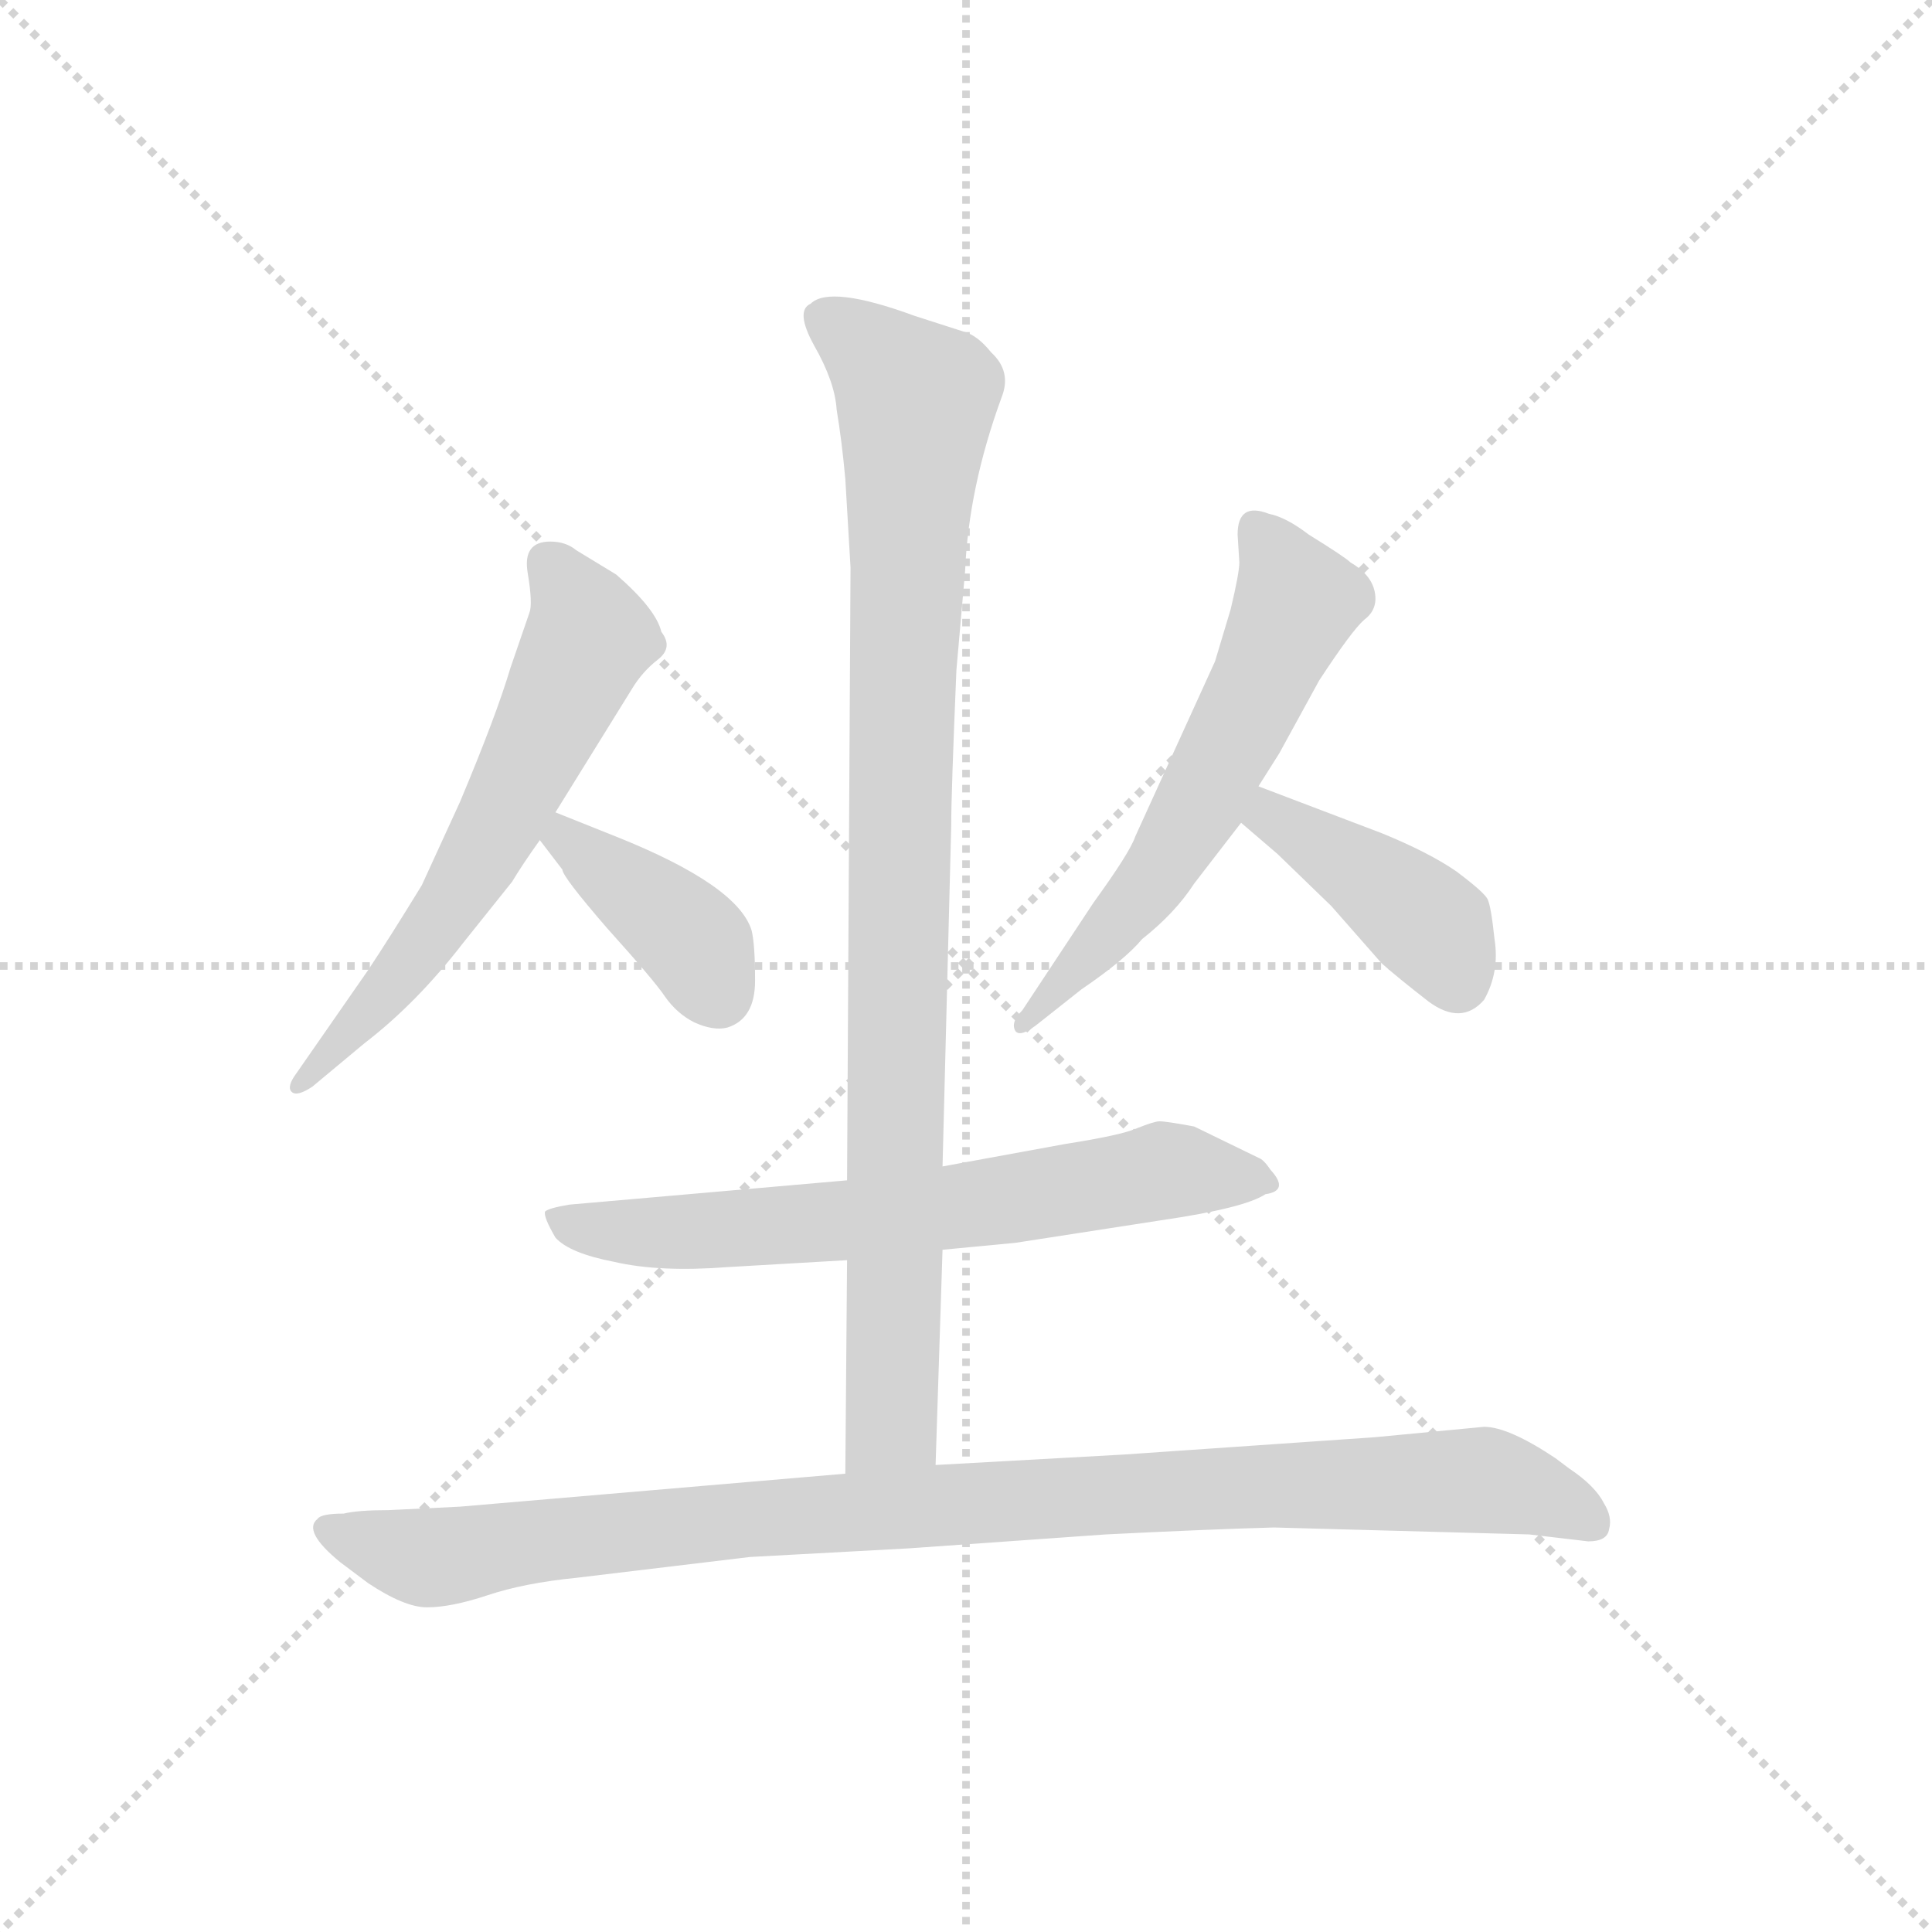 <svg version="1.1" viewBox="0 0 1024 1024" xmlns="http://www.w3.org/2000/svg">
  <g stroke="lightgray" stroke-dasharray="1,1" stroke-width="1" transform="scale(4, 4)">
    <line x1="0" y1="0" x2="256" y2="256"></line>
    <line x1="256" y1="0" x2="0" y2="256"></line>
    <line x1="128" y1="0" x2="128" y2="256"></line>
    <line x1="0" y1="128" x2="256" y2="128"></line>
  </g>
  <g transform="scale(0.92, -0.92) translate(60, -830)">
    <style type="text/css">
      
        @keyframes keyframes0 {
          from {
            stroke: blue;
            stroke-dashoffset: 614;
            stroke-width: 128;
          }
          67% {
            animation-timing-function: step-end;
            stroke: blue;
            stroke-dashoffset: 0;
            stroke-width: 128;
          }
          to {
            stroke: black;
            stroke-width: 1024;
          }
        }
        #make-me-a-hanzi-animation-0 {
          animation: keyframes0 0.75s both;
          animation-delay: 0s;
          animation-timing-function: linear;
        }
      
        @keyframes keyframes1 {
          from {
            stroke: blue;
            stroke-dashoffset: 393;
            stroke-width: 128;
          }
          56% {
            animation-timing-function: step-end;
            stroke: blue;
            stroke-dashoffset: 0;
            stroke-width: 128;
          }
          to {
            stroke: black;
            stroke-width: 1024;
          }
        }
        #make-me-a-hanzi-animation-1 {
          animation: keyframes1 0.57s both;
          animation-delay: 0.75s;
          animation-timing-function: linear;
        }
      
        @keyframes keyframes2 {
          from {
            stroke: blue;
            stroke-dashoffset: 593;
            stroke-width: 128;
          }
          66% {
            animation-timing-function: step-end;
            stroke: blue;
            stroke-dashoffset: 0;
            stroke-width: 128;
          }
          to {
            stroke: black;
            stroke-width: 1024;
          }
        }
        #make-me-a-hanzi-animation-2 {
          animation: keyframes2 0.733s both;
          animation-delay: 1.319s;
          animation-timing-function: linear;
        }
      
        @keyframes keyframes3 {
          from {
            stroke: blue;
            stroke-dashoffset: 412;
            stroke-width: 128;
          }
          57% {
            animation-timing-function: step-end;
            stroke: blue;
            stroke-dashoffset: 0;
            stroke-width: 128;
          }
          to {
            stroke: black;
            stroke-width: 1024;
          }
        }
        #make-me-a-hanzi-animation-3 {
          animation: keyframes3 0.585s both;
          animation-delay: 2.052s;
          animation-timing-function: linear;
        }
      
        @keyframes keyframes4 {
          from {
            stroke: blue;
            stroke-dashoffset: 658;
            stroke-width: 128;
          }
          68% {
            animation-timing-function: step-end;
            stroke: blue;
            stroke-dashoffset: 0;
            stroke-width: 128;
          }
          to {
            stroke: black;
            stroke-width: 1024;
          }
        }
        #make-me-a-hanzi-animation-4 {
          animation: keyframes4 0.785s both;
          animation-delay: 2.637s;
          animation-timing-function: linear;
        }
      
        @keyframes keyframes5 {
          from {
            stroke: blue;
            stroke-dashoffset: 944;
            stroke-width: 128;
          }
          75% {
            animation-timing-function: step-end;
            stroke: blue;
            stroke-dashoffset: 0;
            stroke-width: 128;
          }
          to {
            stroke: black;
            stroke-width: 1024;
          }
        }
        #make-me-a-hanzi-animation-5 {
          animation: keyframes5 1.018s both;
          animation-delay: 3.423s;
          animation-timing-function: linear;
        }
      
        @keyframes keyframes6 {
          from {
            stroke: blue;
            stroke-dashoffset: 988;
            stroke-width: 128;
          }
          76% {
            animation-timing-function: step-end;
            stroke: blue;
            stroke-dashoffset: 0;
            stroke-width: 128;
          }
          to {
            stroke: black;
            stroke-width: 1024;
          }
        }
        #make-me-a-hanzi-animation-6 {
          animation: keyframes6 1.054s both;
          animation-delay: 4.441s;
          animation-timing-function: linear;
        }
      
    </style>
    
      <path d="M 260 362 L 304 433 Q 310 443 319 450 Q 328 457 321 466 Q 318 479 295 499 L 272 513 Q 266 518 257 518 Q 241 518 244 500 Q 247 482 245 477 L 234 445 Q 226 418 205 368 L 183 320 Q 164 289 152 271 L 111 212 Q 105 204 108 201 Q 111 198 120 204 L 150 229 Q 180 252 207 287 L 235 322 Q 241 332 251 346 L 260 362 Z" fill="lightgray"></path>
    
      <path d="M 295 348 L 260 362 C 232 373 233 370 251 346 L 264 329 Q 264 325 290 295 Q 317 265 323 256 Q 330 246 340 241 Q 351 236 359 238 Q 375 243 375 265 Q 375 286 373 294 Q 365 320 295 348 Z" fill="lightgray"></path>
    
      <path d="M 665 377 L 677 396 L 700 438 Q 719 467 726 473 Q 734 479 732 489 Q 730 499 718 506 Q 715 509 694 522 Q 681 532 671 534 Q 653 541 653 522 L 654 506 Q 654 500 649 479 L 640 449 L 594 348 Q 591 339 570 310 L 529 248 Q 522 241 525 236 Q 528 232 539 241 L 563 260 Q 588 277 598 289 Q 617 304 628 321 L 655 356 L 665 377 Z" fill="lightgray"></path>
    
      <path d="M 736 350 L 665 377 C 637 388 632 376 655 356 L 676 338 L 707 308 L 736 275 Q 745 267 763 253 Q 782 239 795 254 Q 804 270 801 289 Q 799 308 797 312 Q 795 316 779 328 Q 763 339 736 350 Z" fill="lightgray"></path>
    
      <path d="M 359 100 L 428 104 L 483 110 L 525 114 L 609 127 Q 657 134 669 142 Q 683 144 672 156 Q 668 162 665 163 L 628 181 Q 612 184 608 184 Q 605 184 595 180 Q 586 176 554 171 L 483 158 L 428 150 L 268 136 Q 256 134 254 132 Q 253 129 260 117 Q 268 108 294 103 Q 320 97 359 100 Z" fill="lightgray"></path>
    
      <path d="M 428 104 L 427 -19 C 427 -49 478 -44 479 -14 L 483 110 L 483 158 L 488 354 Q 488 373 491 444 L 496 501 Q 498 549 517 601 Q 523 616 511 627 Q 503 637 495 639 L 467 648 Q 418 666 407 655 Q 398 651 409 631 Q 421 610 422 594 Q 425 576 427 554 L 430 503 L 428 150 L 428 104 Z" fill="lightgray"></path>
    
      <path d="M 427 -19 L 205 -38 L 164 -40 Q 146 -40 138 -42 Q 125 -42 123 -45 Q 114 -52 136 -70 L 152 -82 Q 173 -96 186 -96 Q 200 -96 221 -89 Q 242 -82 272 -79 L 372 -67 L 464 -62 L 577 -54 Q 637 -51 674 -50 L 821 -54 L 855 -58 Q 866 -58 867 -51 Q 869 -44 864 -36 Q 859 -26 844 -16 L 836 -10 Q 809 8 795 8 L 732 2 L 587 -8 L 479 -14 L 427 -19 Z" fill="lightgray"></path>
    
    
      <clipPath id="make-me-a-hanzi-clip-0">
        <path d="M 260 362 L 304 433 Q 310 443 319 450 Q 328 457 321 466 Q 318 479 295 499 L 272 513 Q 266 518 257 518 Q 241 518 244 500 Q 247 482 245 477 L 234 445 Q 226 418 205 368 L 183 320 Q 164 289 152 271 L 111 212 Q 105 204 108 201 Q 111 198 120 204 L 150 229 Q 180 252 207 287 L 235 322 Q 241 332 251 346 L 260 362 Z"></path>
      </clipPath>
      <path clip-path="url(#make-me-a-hanzi-clip-0)" d="M 256 505 L 279 469 L 278 459 L 205 317 L 181 281 L 113 205" fill="none" id="make-me-a-hanzi-animation-0" stroke-dasharray="486 972" stroke-linecap="round"></path>
    
      <clipPath id="make-me-a-hanzi-clip-1">
        <path d="M 295 348 L 260 362 C 232 373 233 370 251 346 L 264 329 Q 264 325 290 295 Q 317 265 323 256 Q 330 246 340 241 Q 351 236 359 238 Q 375 243 375 265 Q 375 286 373 294 Q 365 320 295 348 Z"></path>
      </clipPath>
      <path clip-path="url(#make-me-a-hanzi-clip-1)" d="M 264 355 L 265 347 L 336 292 L 354 257" fill="none" id="make-me-a-hanzi-animation-1" stroke-dasharray="265 530" stroke-linecap="round"></path>
    
      <clipPath id="make-me-a-hanzi-clip-2">
        <path d="M 665 377 L 677 396 L 700 438 Q 719 467 726 473 Q 734 479 732 489 Q 730 499 718 506 Q 715 509 694 522 Q 681 532 671 534 Q 653 541 653 522 L 654 506 Q 654 500 649 479 L 640 449 L 594 348 Q 591 339 570 310 L 529 248 Q 522 241 525 236 Q 528 232 539 241 L 563 260 Q 588 277 598 289 Q 617 304 628 321 L 655 356 L 665 377 Z"></path>
      </clipPath>
      <path clip-path="url(#make-me-a-hanzi-clip-2)" d="M 664 525 L 685 490 L 678 462 L 608 328 L 531 241" fill="none" id="make-me-a-hanzi-animation-2" stroke-dasharray="465 930" stroke-linecap="round"></path>
    
      <clipPath id="make-me-a-hanzi-clip-3">
        <path d="M 736 350 L 665 377 C 637 388 632 376 655 356 L 676 338 L 707 308 L 736 275 Q 745 267 763 253 Q 782 239 795 254 Q 804 270 801 289 Q 799 308 797 312 Q 795 316 779 328 Q 763 339 736 350 Z"></path>
      </clipPath>
      <path clip-path="url(#make-me-a-hanzi-clip-3)" d="M 670 368 L 672 359 L 766 295 L 780 265" fill="none" id="make-me-a-hanzi-animation-3" stroke-dasharray="284 568" stroke-linecap="round"></path>
    
      <clipPath id="make-me-a-hanzi-clip-4">
        <path d="M 359 100 L 428 104 L 483 110 L 525 114 L 609 127 Q 657 134 669 142 Q 683 144 672 156 Q 668 162 665 163 L 628 181 Q 612 184 608 184 Q 605 184 595 180 Q 586 176 554 171 L 483 158 L 428 150 L 268 136 Q 256 134 254 132 Q 253 129 260 117 Q 268 108 294 103 Q 320 97 359 100 Z"></path>
      </clipPath>
      <path clip-path="url(#make-me-a-hanzi-clip-4)" d="M 262 131 L 290 121 L 350 121 L 474 132 L 609 155 L 660 151" fill="none" id="make-me-a-hanzi-animation-4" stroke-dasharray="530 1060" stroke-linecap="round"></path>
    
      <clipPath id="make-me-a-hanzi-clip-5">
        <path d="M 428 104 L 427 -19 C 427 -49 478 -44 479 -14 L 483 110 L 483 158 L 488 354 Q 488 373 491 444 L 496 501 Q 498 549 517 601 Q 523 616 511 627 Q 503 637 495 639 L 467 648 Q 418 666 407 655 Q 398 651 409 631 Q 421 610 422 594 Q 425 576 427 554 L 430 503 L 428 150 L 428 104 Z"></path>
      </clipPath>
      <path clip-path="url(#make-me-a-hanzi-clip-5)" d="M 416 645 L 468 599 L 459 418 L 454 10 L 433 -11" fill="none" id="make-me-a-hanzi-animation-5" stroke-dasharray="816 1632" stroke-linecap="round"></path>
    
      <clipPath id="make-me-a-hanzi-clip-6">
        <path d="M 427 -19 L 205 -38 L 164 -40 Q 146 -40 138 -42 Q 125 -42 123 -45 Q 114 -52 136 -70 L 152 -82 Q 173 -96 186 -96 Q 200 -96 221 -89 Q 242 -82 272 -79 L 372 -67 L 464 -62 L 577 -54 Q 637 -51 674 -50 L 821 -54 L 855 -58 Q 866 -58 867 -51 Q 869 -44 864 -36 Q 859 -26 844 -16 L 836 -10 Q 809 8 795 8 L 732 2 L 587 -8 L 479 -14 L 427 -19 Z"></path>
      </clipPath>
      <path clip-path="url(#make-me-a-hanzi-clip-6)" d="M 132 -51 L 171 -65 L 196 -67 L 405 -42 L 790 -22 L 856 -45" fill="none" id="make-me-a-hanzi-animation-6" stroke-dasharray="860 1720" stroke-linecap="round"></path>
    
  </g>
</svg>
